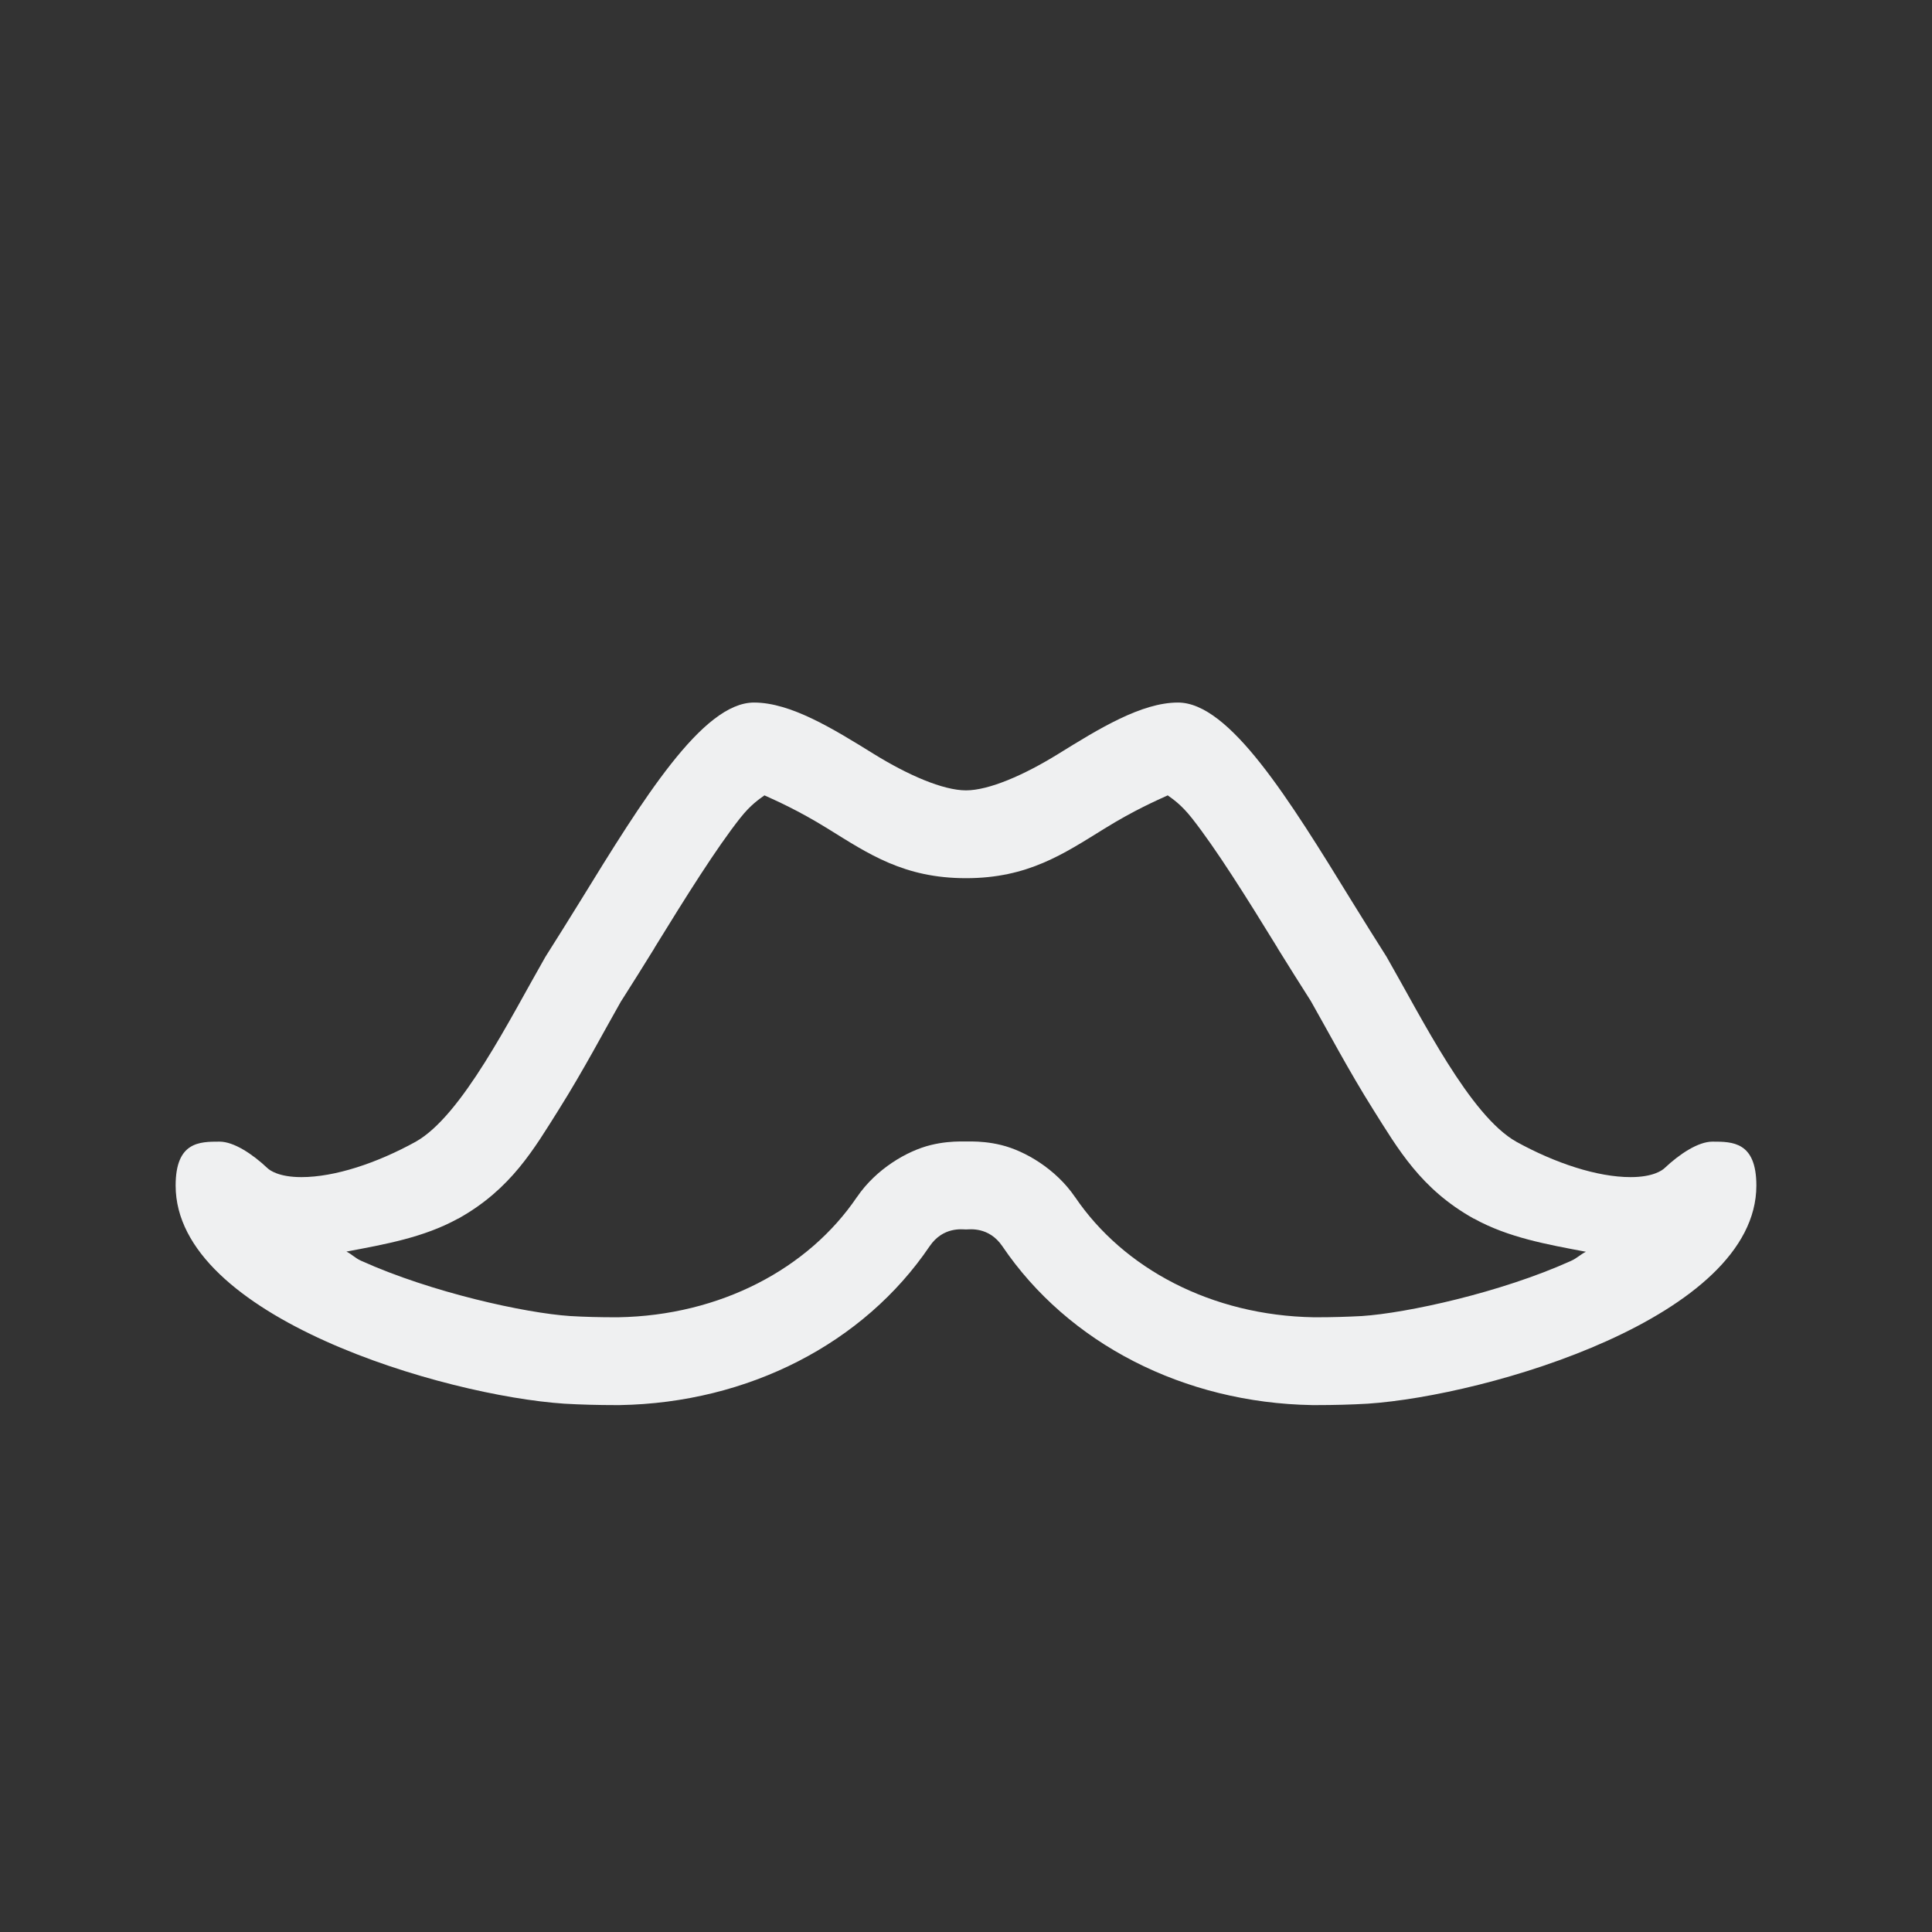 <svg xmlns="http://www.w3.org/2000/svg" id="svg2" width="22" height="22" version="1.1">
 <rect width="100%" height="100%" fill="#333333" stroke="none"/>
 <defs id="defs8">
  <style id="current-color-scheme" type="text/css">
   .ColorScheme-Text { color:#eff0f1; } .ColorScheme-Highlight { color:#3daee9; }
  </style>
 </defs>
 <path id="path4" style="fill:#eff0f1;fill-opacity:1" d="M 8.586 8 C 7.998 8 7.32 9.103 6.602 10.27 C 6.467 10.487 6.337 10.698 6.211 10.895 C 5.806 11.601 5.26 12.707 4.732 13.002 C 4.291 13.245 3.812 13.404 3.432 13.404 C 3.174 13.404 3.072 13.326 3.047 13.303 C 2.871 13.137 2.66 13 2.5 13 C 2.273 13 2 13 2 13.5 C 2 15 5.066 15.893 6.426 15.984 C 6.616 15.995 6.81 16 7.008 16 L 7.057 16 C 8.52 15.975 9.836 15.299 10.586 14.191 C 10.74 13.965 10.961 14 11 14 C 11.039 14 11.26 13.965 11.414 14.191 C 12.164 15.299 13.48 15.975 14.943 16 L 14.992 16 C 15.19 16 15.384 15.995 15.574 15.984 C 16.934 15.893 20 15 20 13.5 C 20 13 19.727 13 19.5 13 C 19.34 13 19.129 13.137 18.953 13.303 C 18.928 13.326 18.826 13.404 18.568 13.404 C 18.188 13.404 17.709 13.245 17.268 13.002 C 16.74 12.707 16.194 11.601 15.789 10.895 C 15.663 10.698 15.533 10.487 15.398 10.27 C 14.68 9.102 14.002 8 13.414 8 C 12.997 8 12.514 8.298 12.049 8.586 C 11.661 8.826 11.261 9 11 9 C 10.739 9 10.339 8.826 9.951 8.586 C 9.486 8.298 9.004 8 8.586 8 z M 8.705 9.057 C 8.83 9.114 9.084 9.224 9.426 9.436 C 9.891 9.724 10.294 10 11 10 C 11.706 10 12.111 9.723 12.576 9.436 C 12.918 9.224 13.173 9.114 13.297 9.057 C 13.352 9.097 13.449 9.16 13.572 9.316 C 13.845 9.662 14.188 10.209 14.547 10.793 L 14.547 10.795 C 14.674 11 14.801 11.202 14.926 11.398 C 15.112 11.724 15.355 12.187 15.637 12.635 C 15.92 13.084 16.179 13.539 16.779 13.875 L 16.783 13.877 L 16.785 13.877 C 17.176 14.093 17.619 14.171 18.059 14.254 C 17.989 14.289 17.961 14.326 17.887 14.359 C 17.087 14.72 16.02 14.952 15.508 14.986 C 15.34 14.995 15.168 15 14.992 15 L 14.961 15 C 13.795 14.98 12.793 14.445 12.242 13.631 L 12.24 13.629 C 12.024 13.312 11.672 13.105 11.402 13.039 C 11.268 13.006 11.152 12.999 11.068 12.998 C 10.984 12.997 10.859 13 11 13 C 11.141 13 11.016 12.997 10.932 12.998 C 10.848 12.999 10.732 13.006 10.598 13.039 C 10.328 13.105 9.976 13.312 9.76 13.629 L 9.758 13.631 C 9.207 14.445 8.205 14.98 7.039 15 L 7.008 15 C 6.829 15 6.658 14.996 6.492 14.986 C 5.98 14.952 4.913 14.718 4.113 14.357 C 4.04 14.324 4.014 14.287 3.945 14.252 C 4.384 14.169 4.825 14.092 5.215 13.877 L 5.217 13.877 L 5.221 13.875 C 5.821 13.539 6.08 13.084 6.363 12.635 C 6.645 12.187 6.888 11.724 7.074 11.398 C 7.075 11.397 7.077 11.394 7.078 11.393 C 7.202 11.198 7.328 10.998 7.453 10.795 L 7.453 10.793 C 7.812 10.21 8.155 9.662 8.428 9.316 C 8.551 9.16 8.65 9.097 8.705 9.057 z"/>
</svg>
